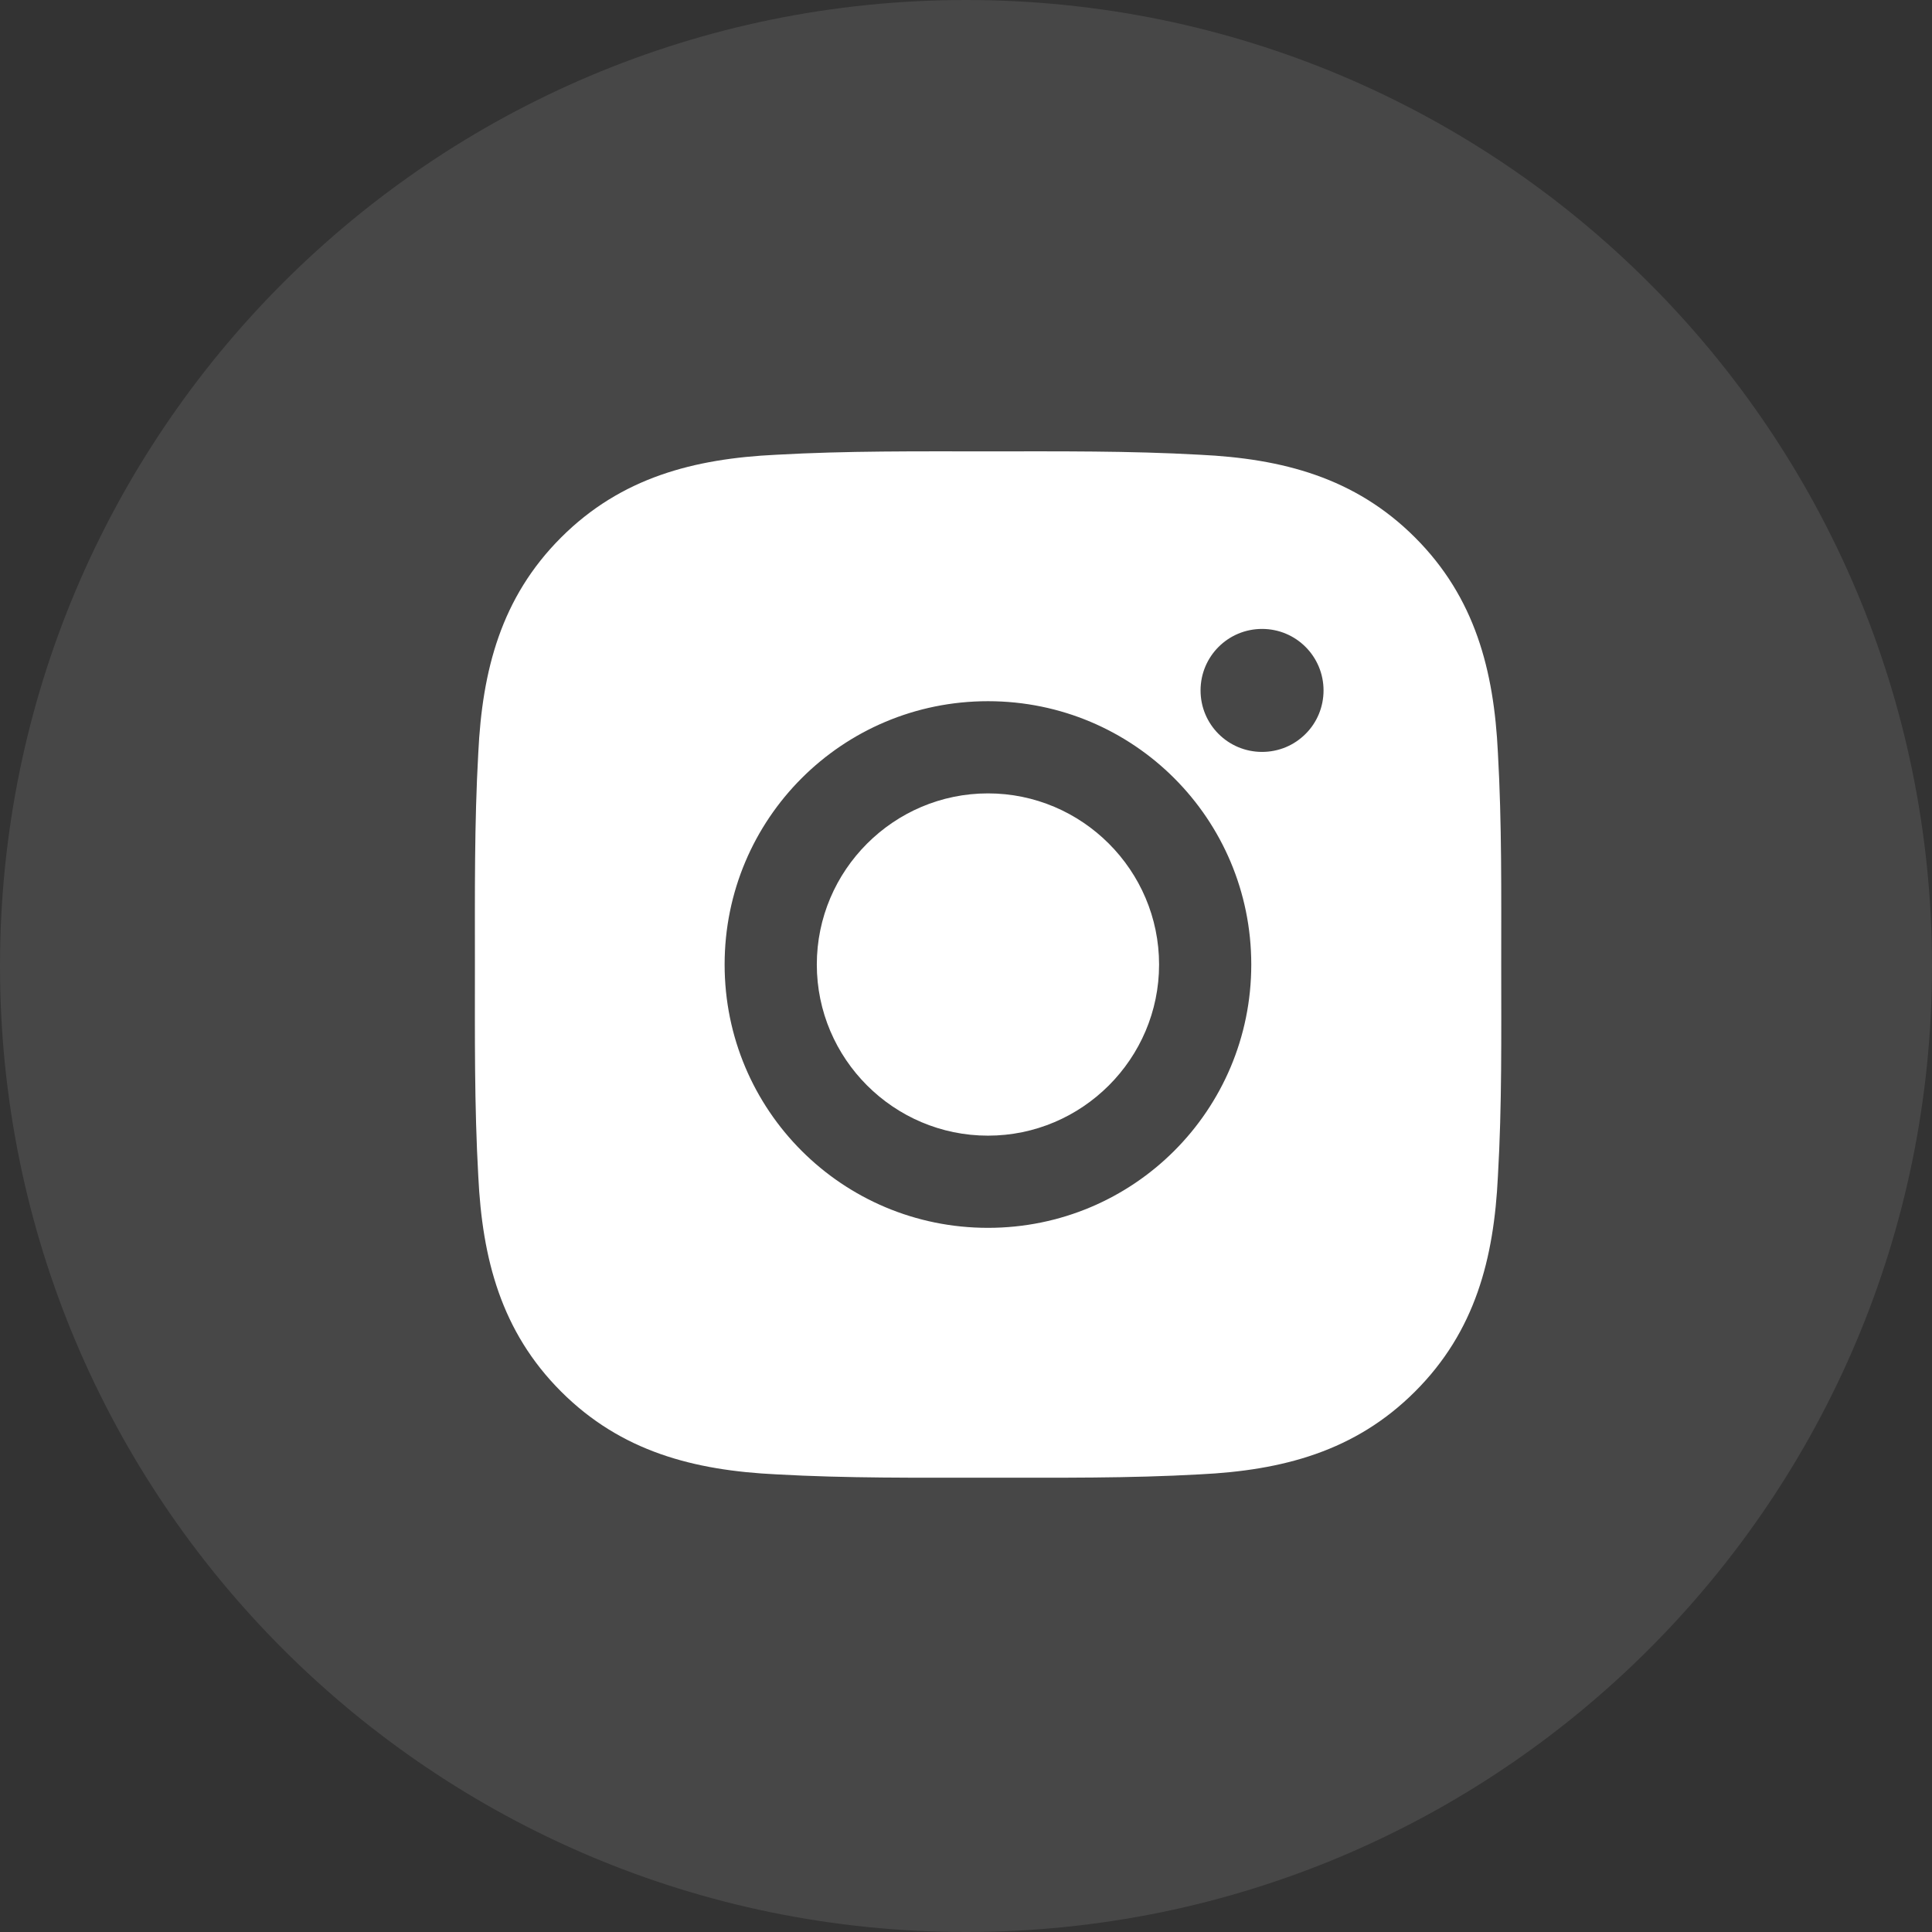 <svg width="32" height="32" viewBox="0 0 32 32" fill="none" xmlns="http://www.w3.org/2000/svg">
    <rect x="0" y="0" width="32" height="32" fill="#333333" stroke="none"/>
    <path opacity="0.1" fill-rule="evenodd" clip-rule="evenodd" d="M0 16C0 7.163 7.163 0 16 0C24.837 0 32 7.163 32 16C32 24.837 24.837 32 16 32C7.163 32 0 24.837 0 16Z" fill="white"/>
    <g clip-path="url(#clip0_3169_4407)">
        <path d="M16.364 13.141C14.803 13.141 13.529 14.415 13.529 15.976C13.529 17.536 14.803 18.81 16.364 18.81C17.924 18.81 19.198 17.536 19.198 15.976C19.198 14.415 17.924 13.141 16.364 13.141ZM24.865 15.976C24.865 14.802 24.876 13.639 24.81 12.467C24.744 11.106 24.433 9.898 23.438 8.903C22.441 7.906 21.235 7.597 19.874 7.532C18.701 7.466 17.537 7.476 16.366 7.476C15.192 7.476 14.029 7.466 12.857 7.532C11.496 7.597 10.288 7.908 9.293 8.903C8.296 9.9 7.988 11.106 7.922 12.467C7.856 13.641 7.866 14.804 7.866 15.976C7.866 17.147 7.856 18.312 7.922 19.484C7.988 20.845 8.298 22.053 9.293 23.048C10.29 24.045 11.496 24.354 12.857 24.42C14.031 24.486 15.194 24.475 16.366 24.475C17.54 24.475 18.703 24.486 19.874 24.42C21.235 24.354 22.443 24.043 23.438 23.048C24.436 22.051 24.744 20.845 24.81 19.484C24.878 18.312 24.865 17.149 24.865 15.976ZM16.364 20.337C13.95 20.337 12.002 18.389 12.002 15.976C12.002 13.562 13.95 11.614 16.364 11.614C18.777 11.614 20.725 13.562 20.725 15.976C20.725 18.389 18.777 20.337 16.364 20.337ZM20.904 12.454C20.34 12.454 19.885 11.999 19.885 11.436C19.885 10.872 20.34 10.417 20.904 10.417C21.467 10.417 21.922 10.872 21.922 11.436C21.922 11.569 21.896 11.702 21.845 11.826C21.794 11.949 21.719 12.062 21.624 12.156C21.529 12.251 21.417 12.326 21.294 12.377C21.17 12.428 21.037 12.454 20.904 12.454Z" fill="white"/>
    </g>
    <defs>
        <clipPath id="clip0_3169_4407">
            <rect width="18" height="18" fill="white" transform="translate(7 6.612)"/>
        </clipPath>
    </defs>
</svg>
